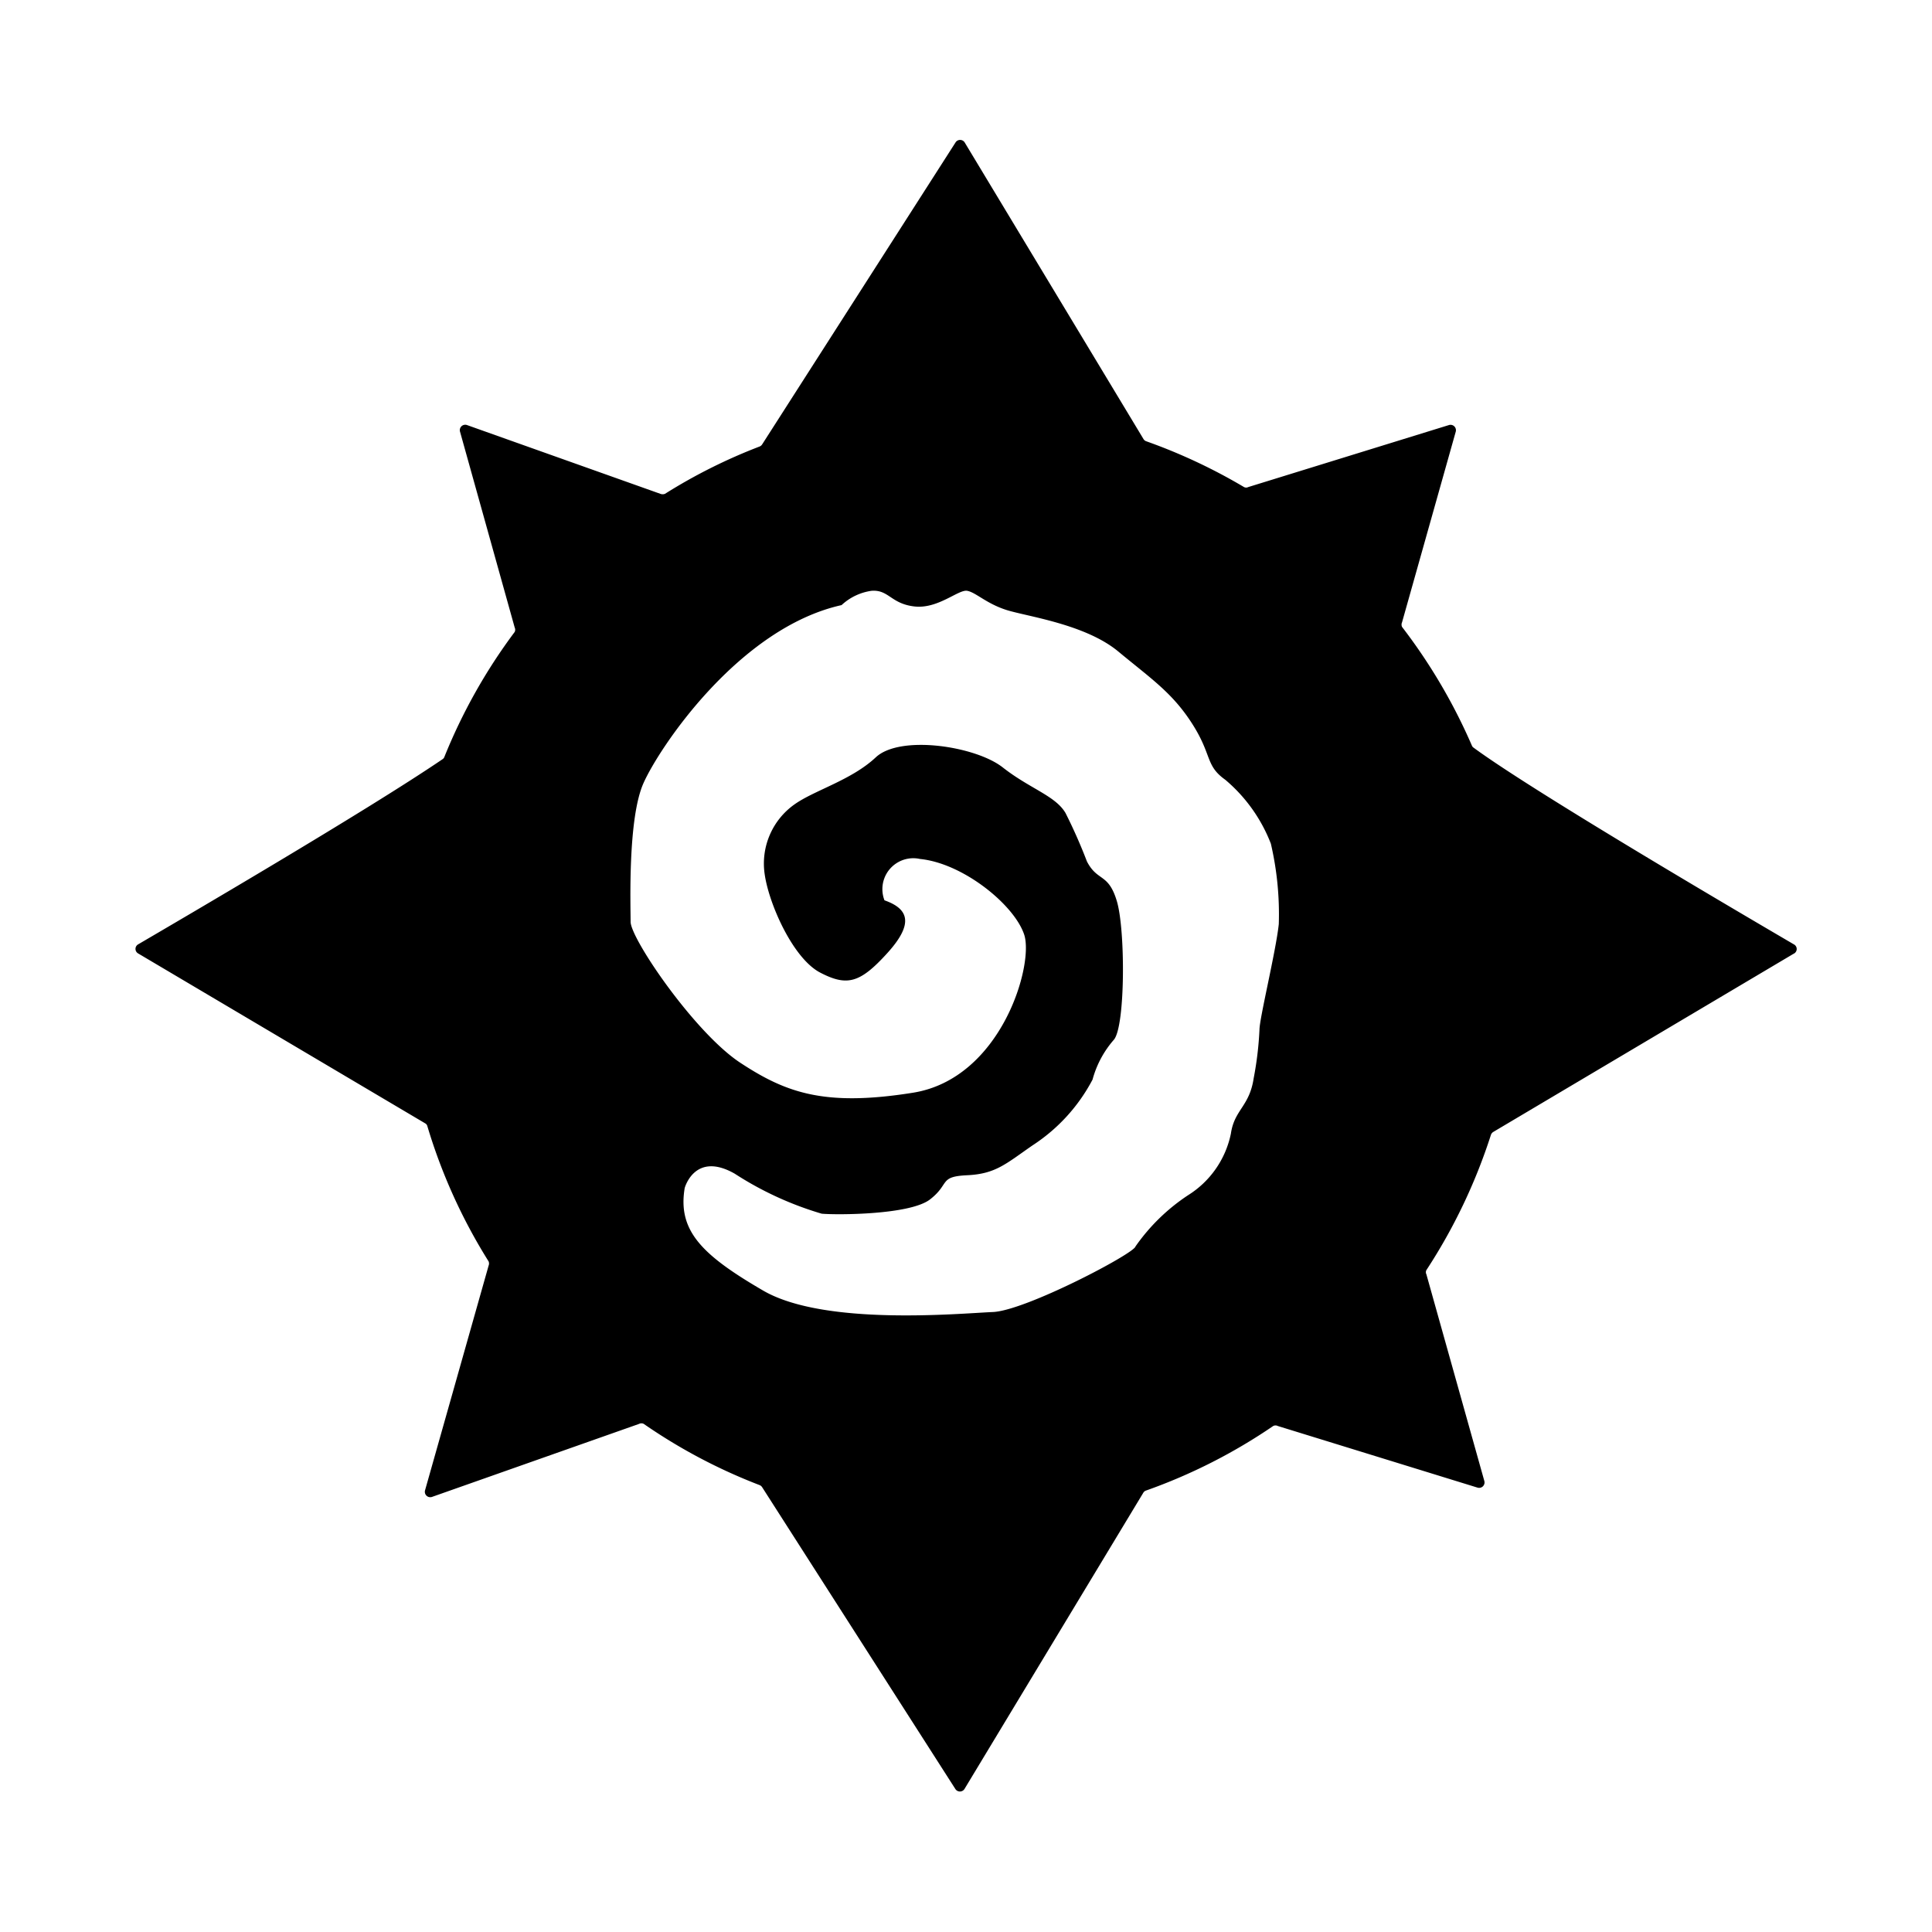<svg id="Layer_1" data-name="Layer 1" xmlns="http://www.w3.org/2000/svg" viewBox="0 0 100 100"><title>icon_cardset_hallofframe</title><path d="M92.85,48.88C90.58,47.55,79.39,41,76.26,38.69a.23.23,0,0,1-.08-.11,29,29,0,0,0-3.61-6.13.29.29,0,0,1,0-.24l2.78-9.87A.28.28,0,0,0,75,22L64.61,25.21a.24.24,0,0,1-.22,0,28.82,28.82,0,0,0-5.06-2.37.26.26,0,0,1-.14-.11L49.93,7.37a.28.28,0,0,0-.47,0L39.45,23a.28.28,0,0,1-.13.11,28,28,0,0,0-4.9,2.45.33.33,0,0,1-.24,0L24.17,22a.28.28,0,0,0-.36.34l2.83,10.14a.27.27,0,0,1,0,.23A28.7,28.7,0,0,0,23,39.18a.23.23,0,0,1-.1.12C18.93,42,9.25,47.65,7.15,48.88a.27.27,0,0,0,0,.47L22,58.14a.23.23,0,0,1,.12.15,28.58,28.58,0,0,0,3.17,7,.29.29,0,0,1,0,.22L22,77.14a.28.28,0,0,0,.36.34L33.08,73.7a.26.26,0,0,1,.24,0,28.41,28.41,0,0,0,6,3.17.28.28,0,0,1,.13.11l10,15.62a.28.28,0,0,0,.47,0l9.26-15.34a.26.26,0,0,1,.14-.11,28.49,28.49,0,0,0,6.58-3.34.26.26,0,0,1,.24,0L76.48,77a.28.28,0,0,0,.35-.34l-3-10.7a.24.24,0,0,1,0-.22,28.93,28.93,0,0,0,3.34-7,.29.29,0,0,1,.12-.15l15.54-9.22A.27.27,0,0,0,92.85,48.88ZM66.19,47.83c-.15,1.41-1,4.88-1,5.47a17.53,17.53,0,0,1-.3,2.51c-.22,1.47-1,1.62-1.18,2.87a4.92,4.92,0,0,1-2.21,3.18,10.09,10.09,0,0,0-2.73,2.66c-.08.37-5.69,3.32-7.38,3.39s-8.71.74-11.89-1.11-4.43-3.1-4.06-5.31c0,0,.52-1.92,2.59-.74a17.21,17.21,0,0,0,4.5,2.07c.74.07,4.57.07,5.61-.74s.44-1.18,1.92-1.25,2-.59,3.39-1.55a9.11,9.11,0,0,0,3.1-3.4,5.18,5.18,0,0,1,1.11-2.07c.59-.73.59-5.68.15-7.16s-1-1-1.55-2.06a26.92,26.92,0,0,0-1.11-2.51c-.52-.89-1.85-1.26-3.25-2.36s-5.31-1.7-6.57-.52-3.17,1.7-4.2,2.43a3.75,3.75,0,0,0-1.55,3.62c.22,1.55,1.47,4.36,2.87,5.09s2.07.54,3.47-1,1.11-2.3-.14-2.74a1.6,1.6,0,0,1,1.84-2.14c2.22.22,4.87,2.36,5.39,3.91s-1.18,7.46-5.76,8.19-6.57,0-8.93-1.55-5.68-6.42-5.68-7.3-.15-5.32.66-7.16,4.95-8.05,10.26-9.23a2.86,2.86,0,0,1,1.55-.74c.89-.07,1,.67,2.22.81s2.28-.89,2.73-.81,1,.67,2.06,1,4.06.73,5.76,2.14,2.81,2.14,3.84,3.76.66,2.14,1.7,2.88a8.19,8.19,0,0,1,2.36,3.31A16.13,16.13,0,0,1,66.19,47.83Z"/></svg>